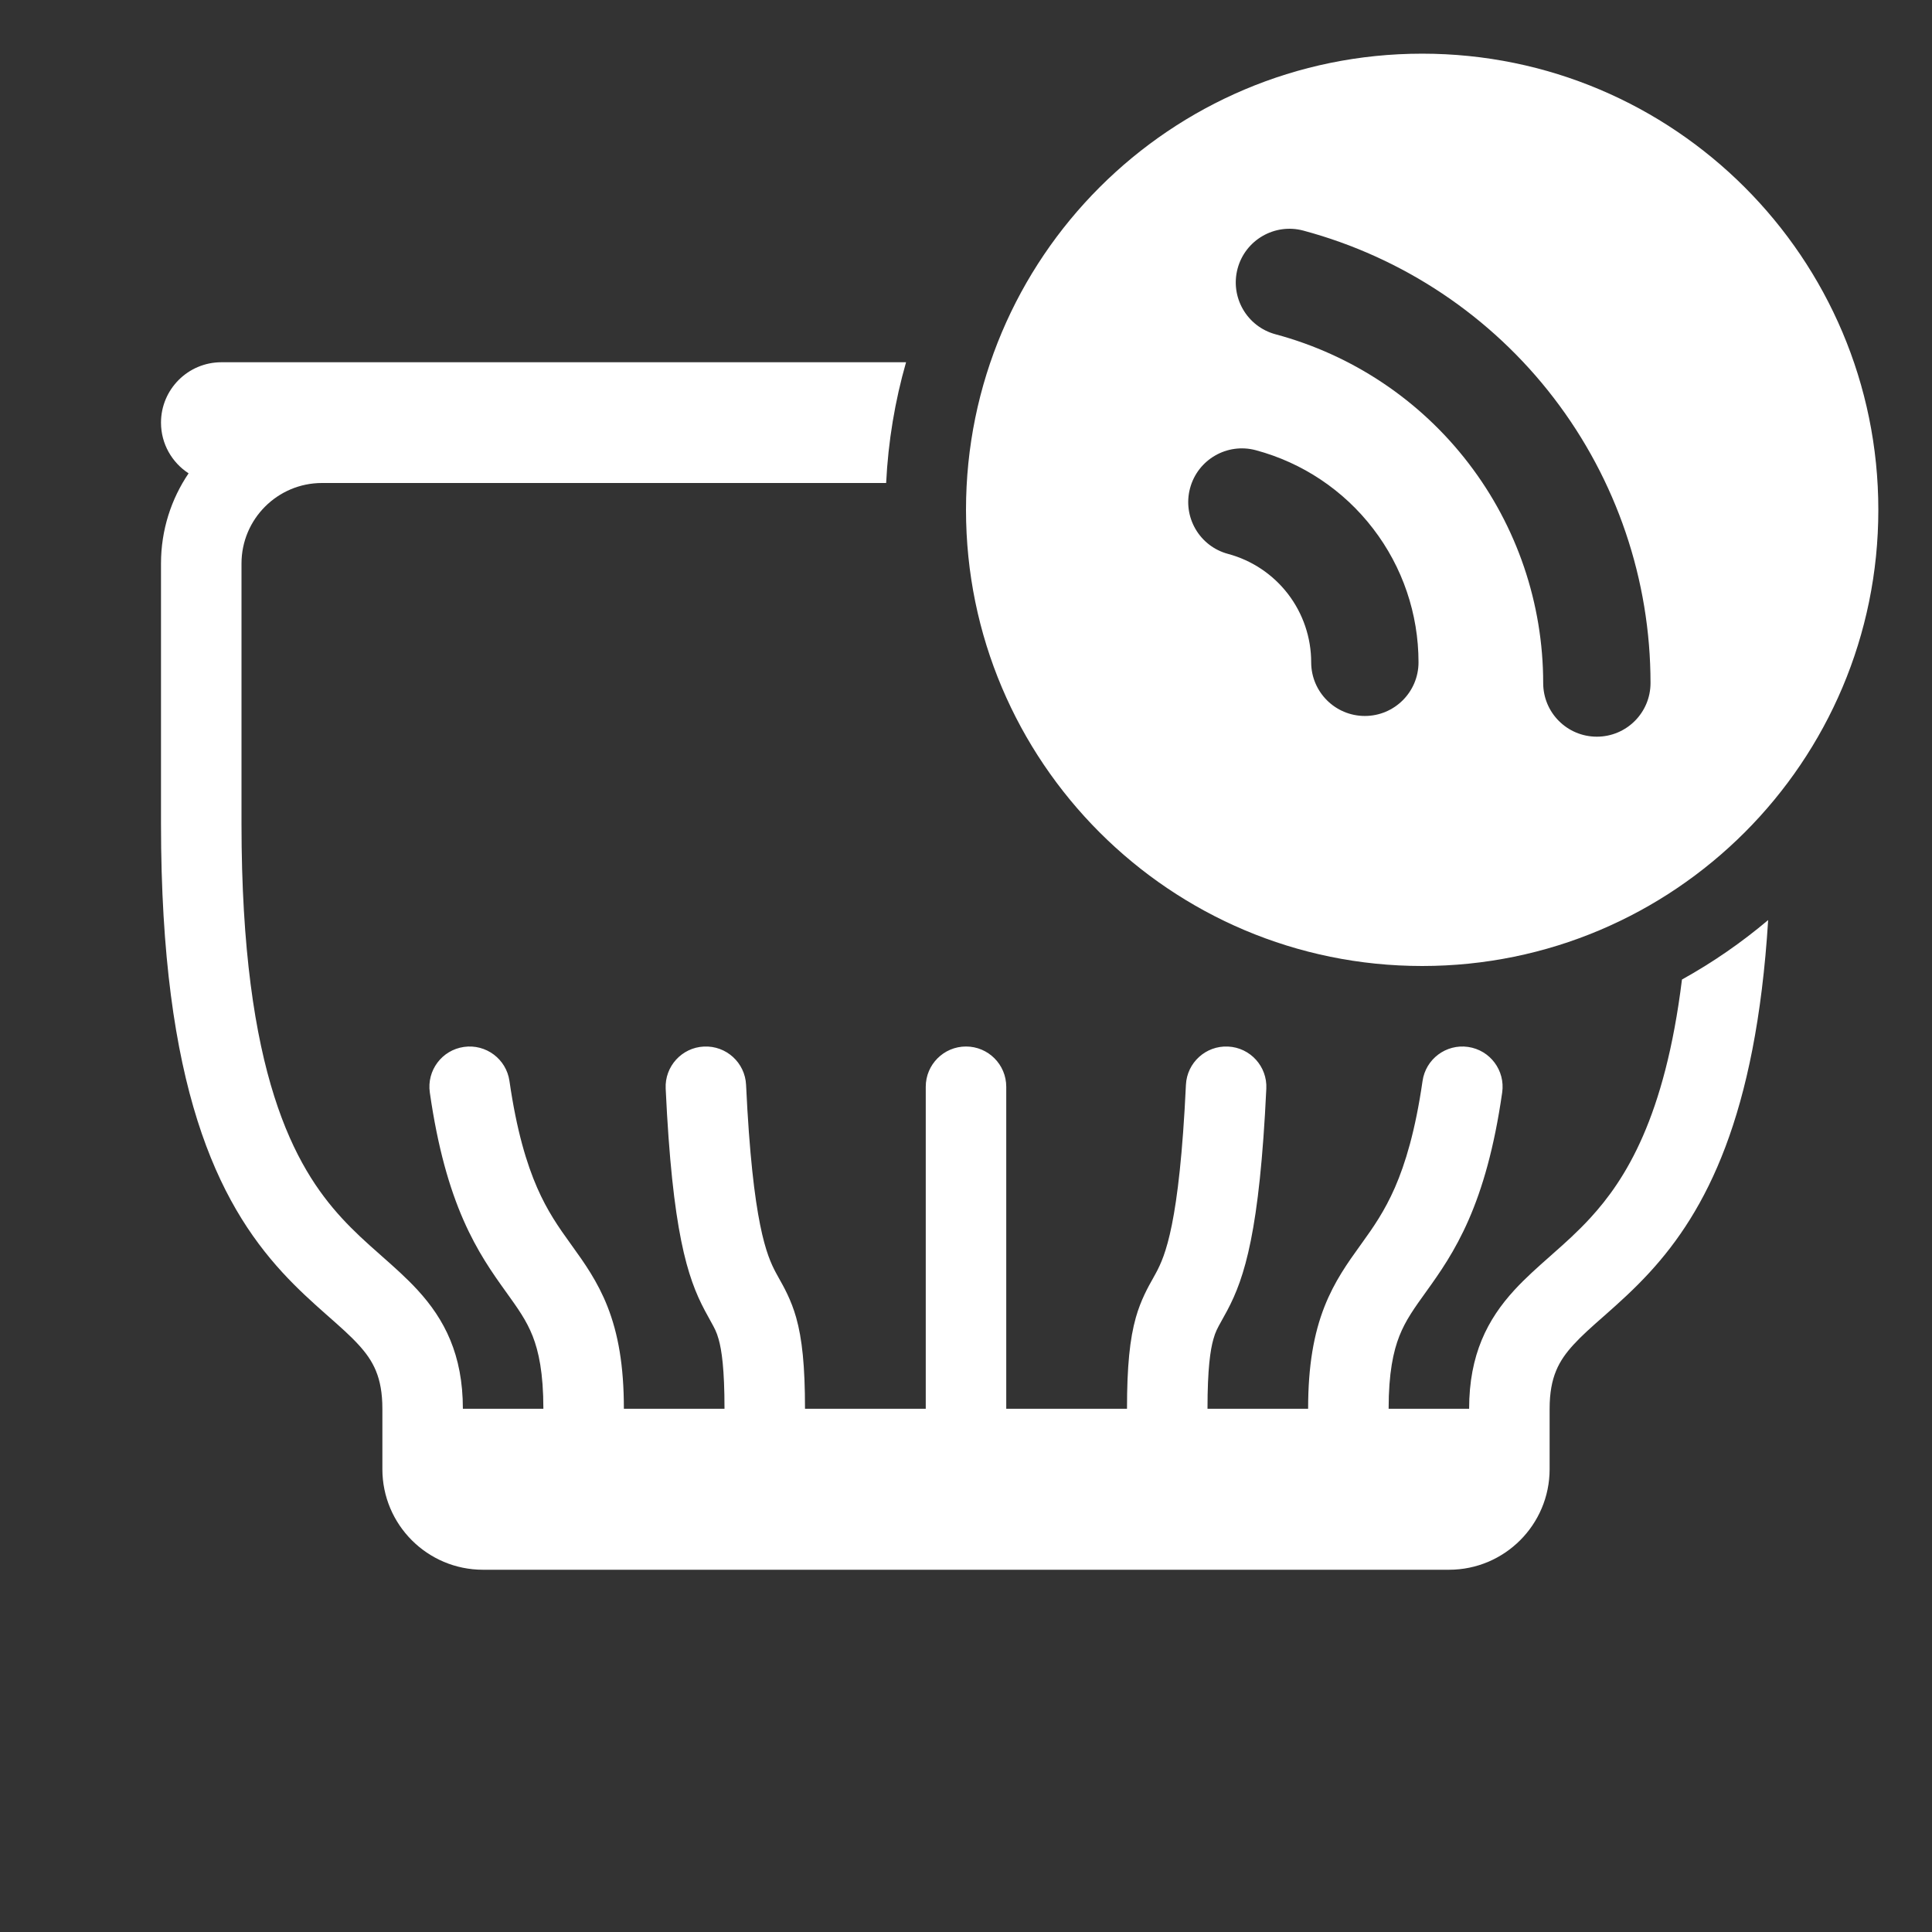 <svg width="36" height="36" viewBox="0 0 36 36" fill="none" xmlns="http://www.w3.org/2000/svg">
<rect x="0" y="0" width="36" height="36" fill="#333333" stroke="none"/>
<path d="M32.947 17.144C32.72 20.808 31.784 22.569 30.74 23.707C30.454 24.019 30.17 24.273 29.927 24.488L29.885 24.525C29.652 24.73 29.474 24.888 29.322 25.054C29.047 25.354 28.875 25.659 28.875 26.25V27.375C28.875 28.41 28.035 29.25 27 29.25H9C7.964 29.25 7.125 28.41 7.125 27.375V26.25C7.125 25.659 6.953 25.354 6.678 25.054C6.526 24.888 6.347 24.73 6.115 24.525L6.073 24.488C5.83 24.273 5.546 24.019 5.26 23.707C4.059 22.397 3 20.263 3 15.35V10.5C3 9.877 3.19 9.299 3.514 8.82C3.205 8.619 3 8.271 3 7.875C3 7.254 3.504 6.75 4.125 6.75H16.883C16.677 7.47 16.55 8.223 16.512 9H6C5.172 9 4.5 9.672 4.5 10.5V15.35C4.5 20.037 5.504 21.753 6.365 22.693C6.594 22.943 6.826 23.152 7.067 23.364L7.123 23.414C7.339 23.605 7.576 23.814 7.783 24.04C8.281 24.583 8.625 25.241 8.625 26.25H10.125C10.125 25.581 10.037 25.18 9.925 24.895C9.809 24.602 9.654 24.386 9.416 24.055C9.18 23.726 8.893 23.322 8.634 22.73C8.376 22.14 8.157 21.391 8.009 20.357C7.95 19.947 8.234 19.567 8.644 19.508C9.054 19.449 9.434 19.733 9.493 20.143C9.627 21.072 9.815 21.686 10.008 22.129C10.2 22.569 10.409 22.867 10.634 23.179L10.667 23.225C10.882 23.524 11.135 23.876 11.32 24.346C11.518 24.849 11.625 25.445 11.625 26.25H13.5C13.5 25.504 13.447 25.154 13.391 24.956C13.352 24.816 13.316 24.752 13.241 24.617C13.211 24.564 13.176 24.5 13.132 24.417C12.808 23.808 12.528 22.941 12.404 20.285C12.384 19.872 12.704 19.52 13.117 19.501C13.531 19.481 13.883 19.801 13.902 20.215C14.024 22.811 14.293 23.406 14.457 23.714C14.472 23.744 14.491 23.777 14.512 23.814C14.606 23.98 14.743 24.224 14.835 24.549C14.947 24.945 15 25.457 15 26.25H17.25V20.25C17.25 19.836 17.586 19.5 18 19.5C18.414 19.5 18.75 19.836 18.75 20.25V26.25H21C21 25.457 21.053 24.945 21.165 24.549C21.257 24.224 21.394 23.98 21.488 23.814C21.509 23.777 21.528 23.744 21.543 23.714C21.707 23.406 21.976 22.811 22.098 20.215C22.117 19.801 22.469 19.481 22.883 19.501C23.296 19.52 23.616 19.872 23.596 20.285C23.471 22.941 23.192 23.808 22.869 24.417C22.824 24.5 22.789 24.564 22.759 24.617C22.684 24.752 22.648 24.816 22.609 24.956C22.553 25.154 22.5 25.504 22.5 26.25H24.375C24.375 25.445 24.482 24.849 24.68 24.346C24.865 23.876 25.118 23.524 25.333 23.225L25.366 23.179C25.591 22.867 25.799 22.569 25.992 22.129C26.185 21.686 26.373 21.072 26.507 20.143C26.566 19.733 26.946 19.449 27.356 19.508C27.766 19.567 28.05 19.947 27.991 20.357C27.843 21.391 27.624 22.14 27.366 22.73C27.107 23.322 26.82 23.726 26.584 24.055C26.346 24.386 26.191 24.602 26.075 24.895C25.963 25.18 25.875 25.581 25.875 26.25H27.375C27.375 25.241 27.719 24.583 28.217 24.04C28.424 23.814 28.661 23.605 28.877 23.414L28.933 23.364C29.174 23.152 29.406 22.943 29.635 22.693C30.289 21.98 31.024 20.819 31.341 18.252C31.913 17.935 32.451 17.563 32.947 17.144Z" fill="white"/>
<path fill-rule="evenodd" clip-rule="evenodd" d="M35 9.5C35 14.194 31.194 18 26.5 18C21.806 18 18 14.194 18 9.5C18 4.806 21.806 1 26.5 1C31.194 1 35 4.806 35 9.5ZM22.175 9.097C22.318 8.563 22.866 8.246 23.4 8.389C24.27 8.622 25.038 9.136 25.586 9.851C26.135 10.565 26.432 11.44 26.432 12.341C26.432 12.893 25.984 13.341 25.432 13.341C24.88 13.341 24.432 12.893 24.432 12.341C24.432 11.881 24.28 11.433 24 11.068C23.72 10.703 23.327 10.44 22.882 10.321C22.349 10.178 22.032 9.63 22.175 9.097ZM24.286 4.297C23.753 4.154 23.204 4.471 23.061 5.004C22.918 5.538 23.235 6.086 23.768 6.229C25.199 6.613 26.463 7.457 27.364 8.632C28.266 9.807 28.755 11.246 28.755 12.727C28.755 13.28 29.202 13.727 29.755 13.727C30.307 13.727 30.755 13.28 30.755 12.727C30.755 10.806 30.121 8.939 28.951 7.414C27.782 5.89 26.142 4.795 24.286 4.297Z" fill="white"/>
</svg>
